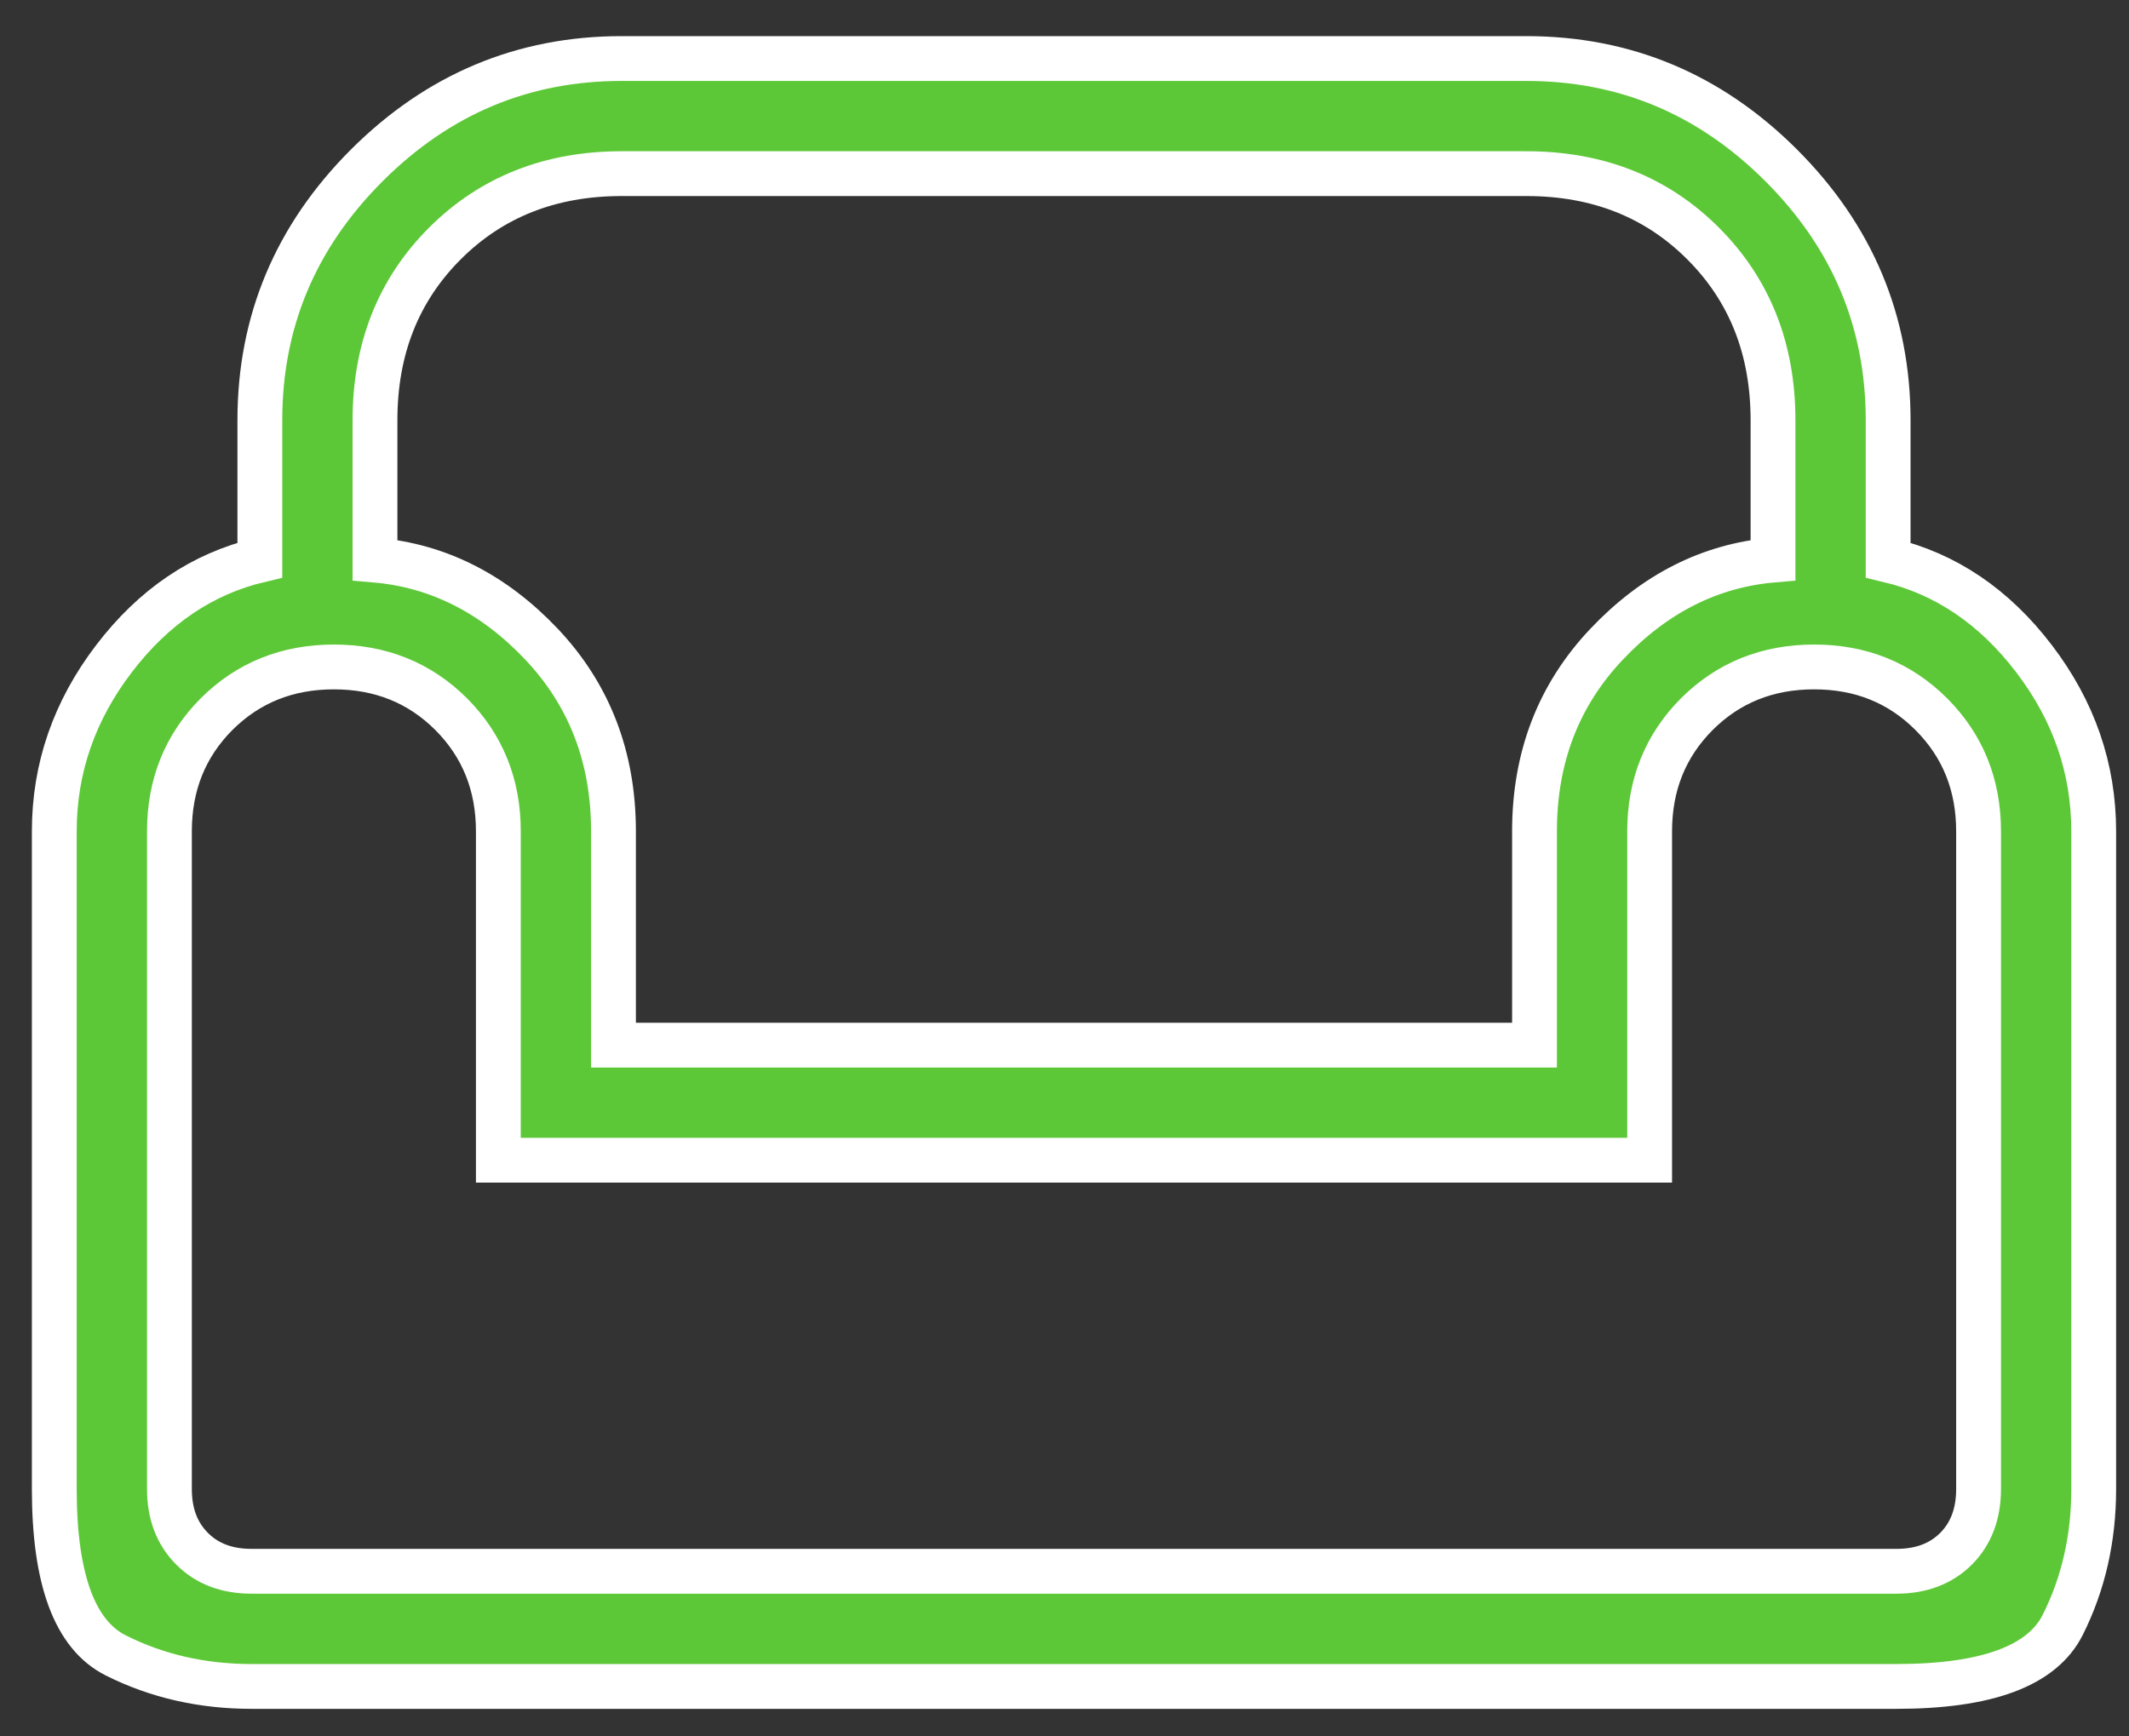 <svg width="38" height="31" viewBox="0 0 38 31" fill="none" xmlns="http://www.w3.org/2000/svg">
<rect x="0" y="0" width="38" height="31" fill="#333333" stroke="none"/>
<path d="M4.491 30.108H33.848C35.462 30.108 36.452 29.741 36.818 29.007C37.186 28.273 37.37 27.465 37.37 26.585V14.842C37.37 13.717 37.015 12.69 36.305 11.76C35.596 10.83 34.728 10.243 33.701 9.999V7.503C33.701 5.742 33.065 4.225 31.793 2.953C30.521 1.681 29.004 1.045 27.242 1.045H11.097C9.335 1.045 7.819 1.681 6.546 2.953C5.274 4.225 4.638 5.742 4.638 7.503V9.999C3.611 10.243 2.743 10.83 2.034 11.76C1.324 12.69 0.969 13.717 0.969 14.842V26.585C0.969 28.199 1.336 29.19 2.07 29.556C2.804 29.924 3.611 30.108 4.491 30.108ZM4.491 28.052C4.051 28.052 3.697 27.919 3.429 27.65C3.159 27.38 3.024 27.025 3.024 26.585V14.842C3.024 14.011 3.305 13.313 3.866 12.749C4.43 12.188 5.128 11.907 5.959 11.907C6.791 11.907 7.489 12.188 8.052 12.749C8.614 13.313 8.895 14.011 8.895 14.842V20.713H29.444V14.842C29.444 14.011 29.725 13.313 30.287 12.749C30.85 12.188 31.548 11.907 32.38 11.907C33.212 11.907 33.908 12.188 34.47 12.749C35.034 13.313 35.315 14.011 35.315 14.842V26.585C35.315 27.025 35.181 27.38 34.913 27.65C34.643 27.919 34.288 28.052 33.848 28.052H4.491ZM10.95 18.659V14.842C10.95 13.521 10.522 12.408 9.667 11.502C8.81 10.597 7.819 10.096 6.693 9.999V7.503C6.693 6.231 7.109 5.179 7.941 4.347C8.773 3.516 9.825 3.1 11.097 3.1H27.242C28.515 3.1 29.567 3.516 30.398 4.347C31.23 5.179 31.646 6.231 31.646 7.503V9.999C30.521 10.096 29.53 10.597 28.675 11.502C27.818 12.408 27.389 13.521 27.389 14.842V18.659H10.95Z" fill="#5DC837" stroke="white" stroke-width="0.8"/>
</svg>
